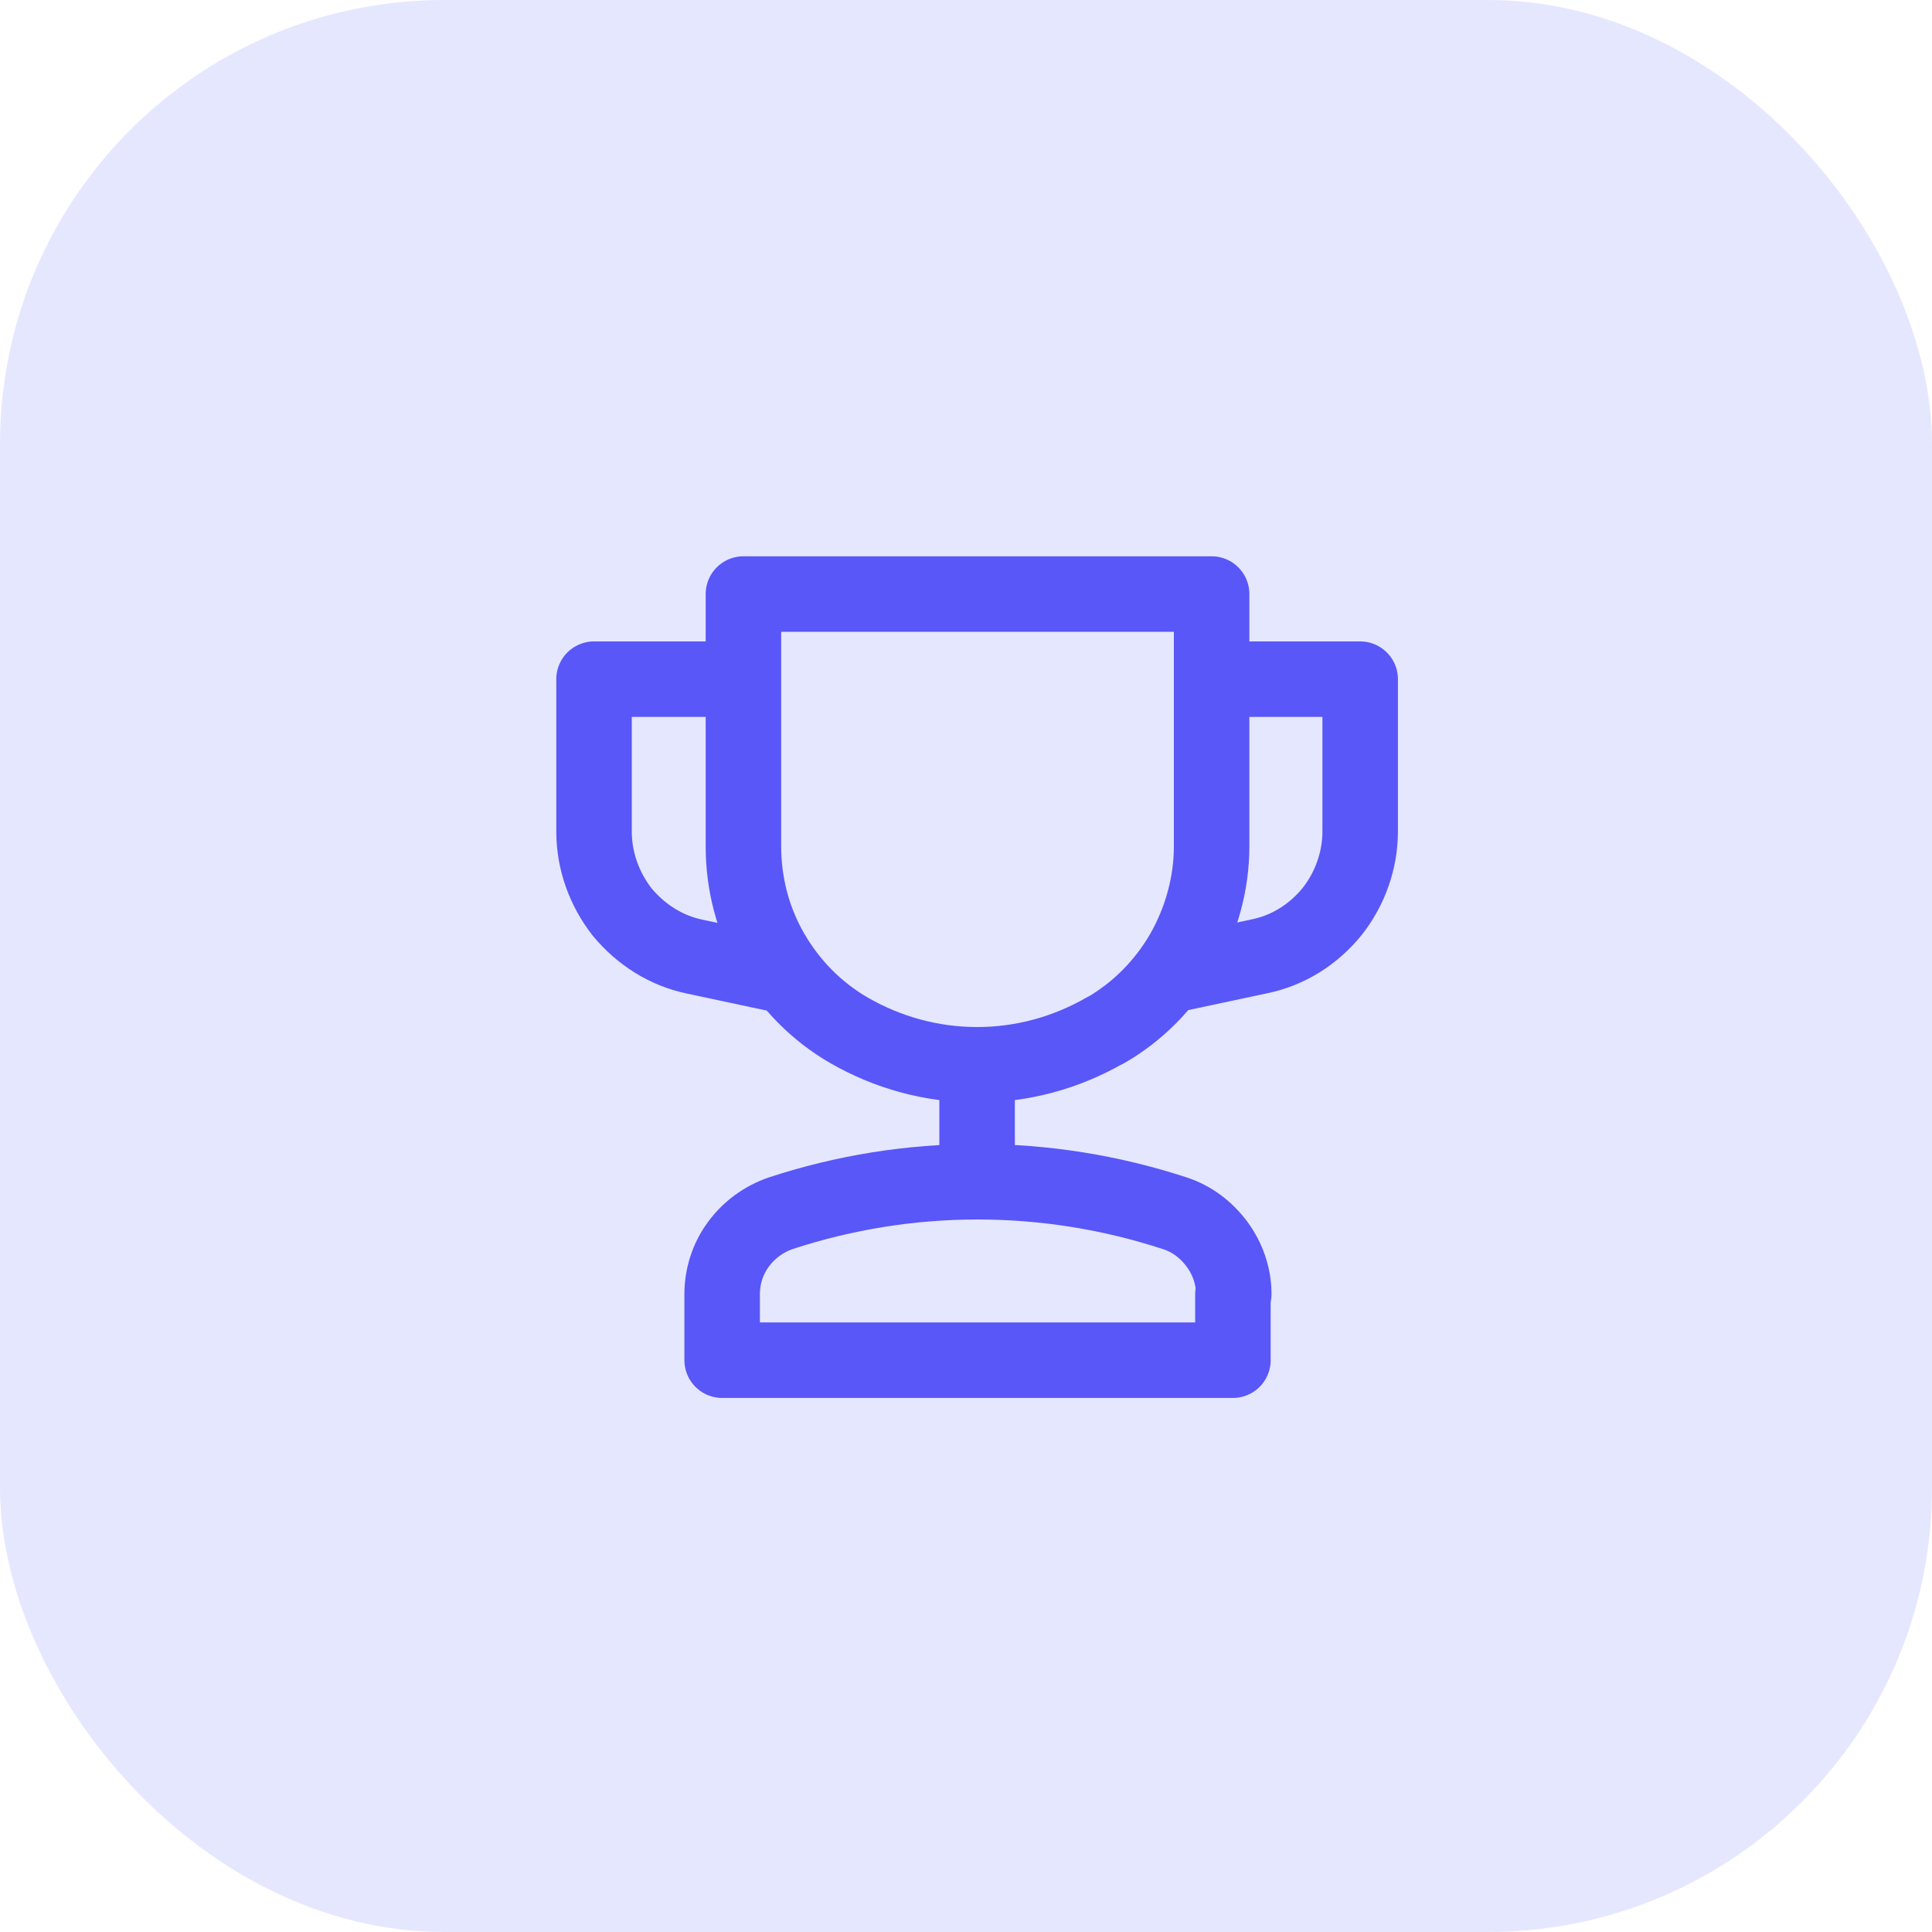 <svg width="99" height="99" viewBox="0 0 99 99" fill="none" xmlns="http://www.w3.org/2000/svg">
<rect width="99" height="99" rx="22.759" fill="#6475FF" fill-opacity="0.17"/>
<g clip-path="url(#clip0_1_1311)">
<path d="M63.177 66.318V69.699H37.005V66.318C37.005 65.402 37.288 64.508 37.833 63.767C38.379 63.025 39.12 62.48 39.992 62.174C46.557 60.015 53.624 60.015 60.211 62.174C61.083 62.458 61.825 63.025 62.37 63.767C62.915 64.508 63.221 65.402 63.221 66.318H63.177Z" stroke="#5957F8" stroke-width="3.869" stroke-linejoin="round"/>
<path d="M56.634 52.795C54.627 53.951 52.381 54.562 50.069 54.562C47.757 54.562 45.511 53.951 43.504 52.795C41.846 51.836 40.494 50.462 39.535 48.804C38.575 47.147 38.095 45.271 38.095 43.373V30.44H62.086V43.373C62.086 45.271 61.563 47.147 60.625 48.804C59.666 50.462 58.313 51.836 56.656 52.795H56.634Z" stroke="#5957F8" stroke-width="3.869" stroke-linejoin="round"/>
<path d="M50.069 54.583V60.537" stroke="#5957F8" stroke-width="3.869" stroke-miterlimit="10"/>
<path d="M38.095 34.802H30.44V42.61C30.44 44.115 30.963 45.554 31.879 46.732C32.839 47.888 34.126 48.717 35.609 49.022L40.516 50.069" stroke="#5957F8" stroke-width="3.869" stroke-linejoin="round"/>
<path d="M62.065 34.802H69.698V42.61C69.698 44.093 69.175 45.554 68.259 46.711C67.321 47.866 66.034 48.695 64.551 49.001L59.644 50.047" stroke="#5957F8" stroke-width="3.869" stroke-linejoin="round"/>
</g>
<defs>
<clipPath id="clip0_1_1311">
<rect width="52.345" height="52.345" fill="white" transform="translate(23.896 23.897)"/>
</clipPath>
</defs>
</svg>
